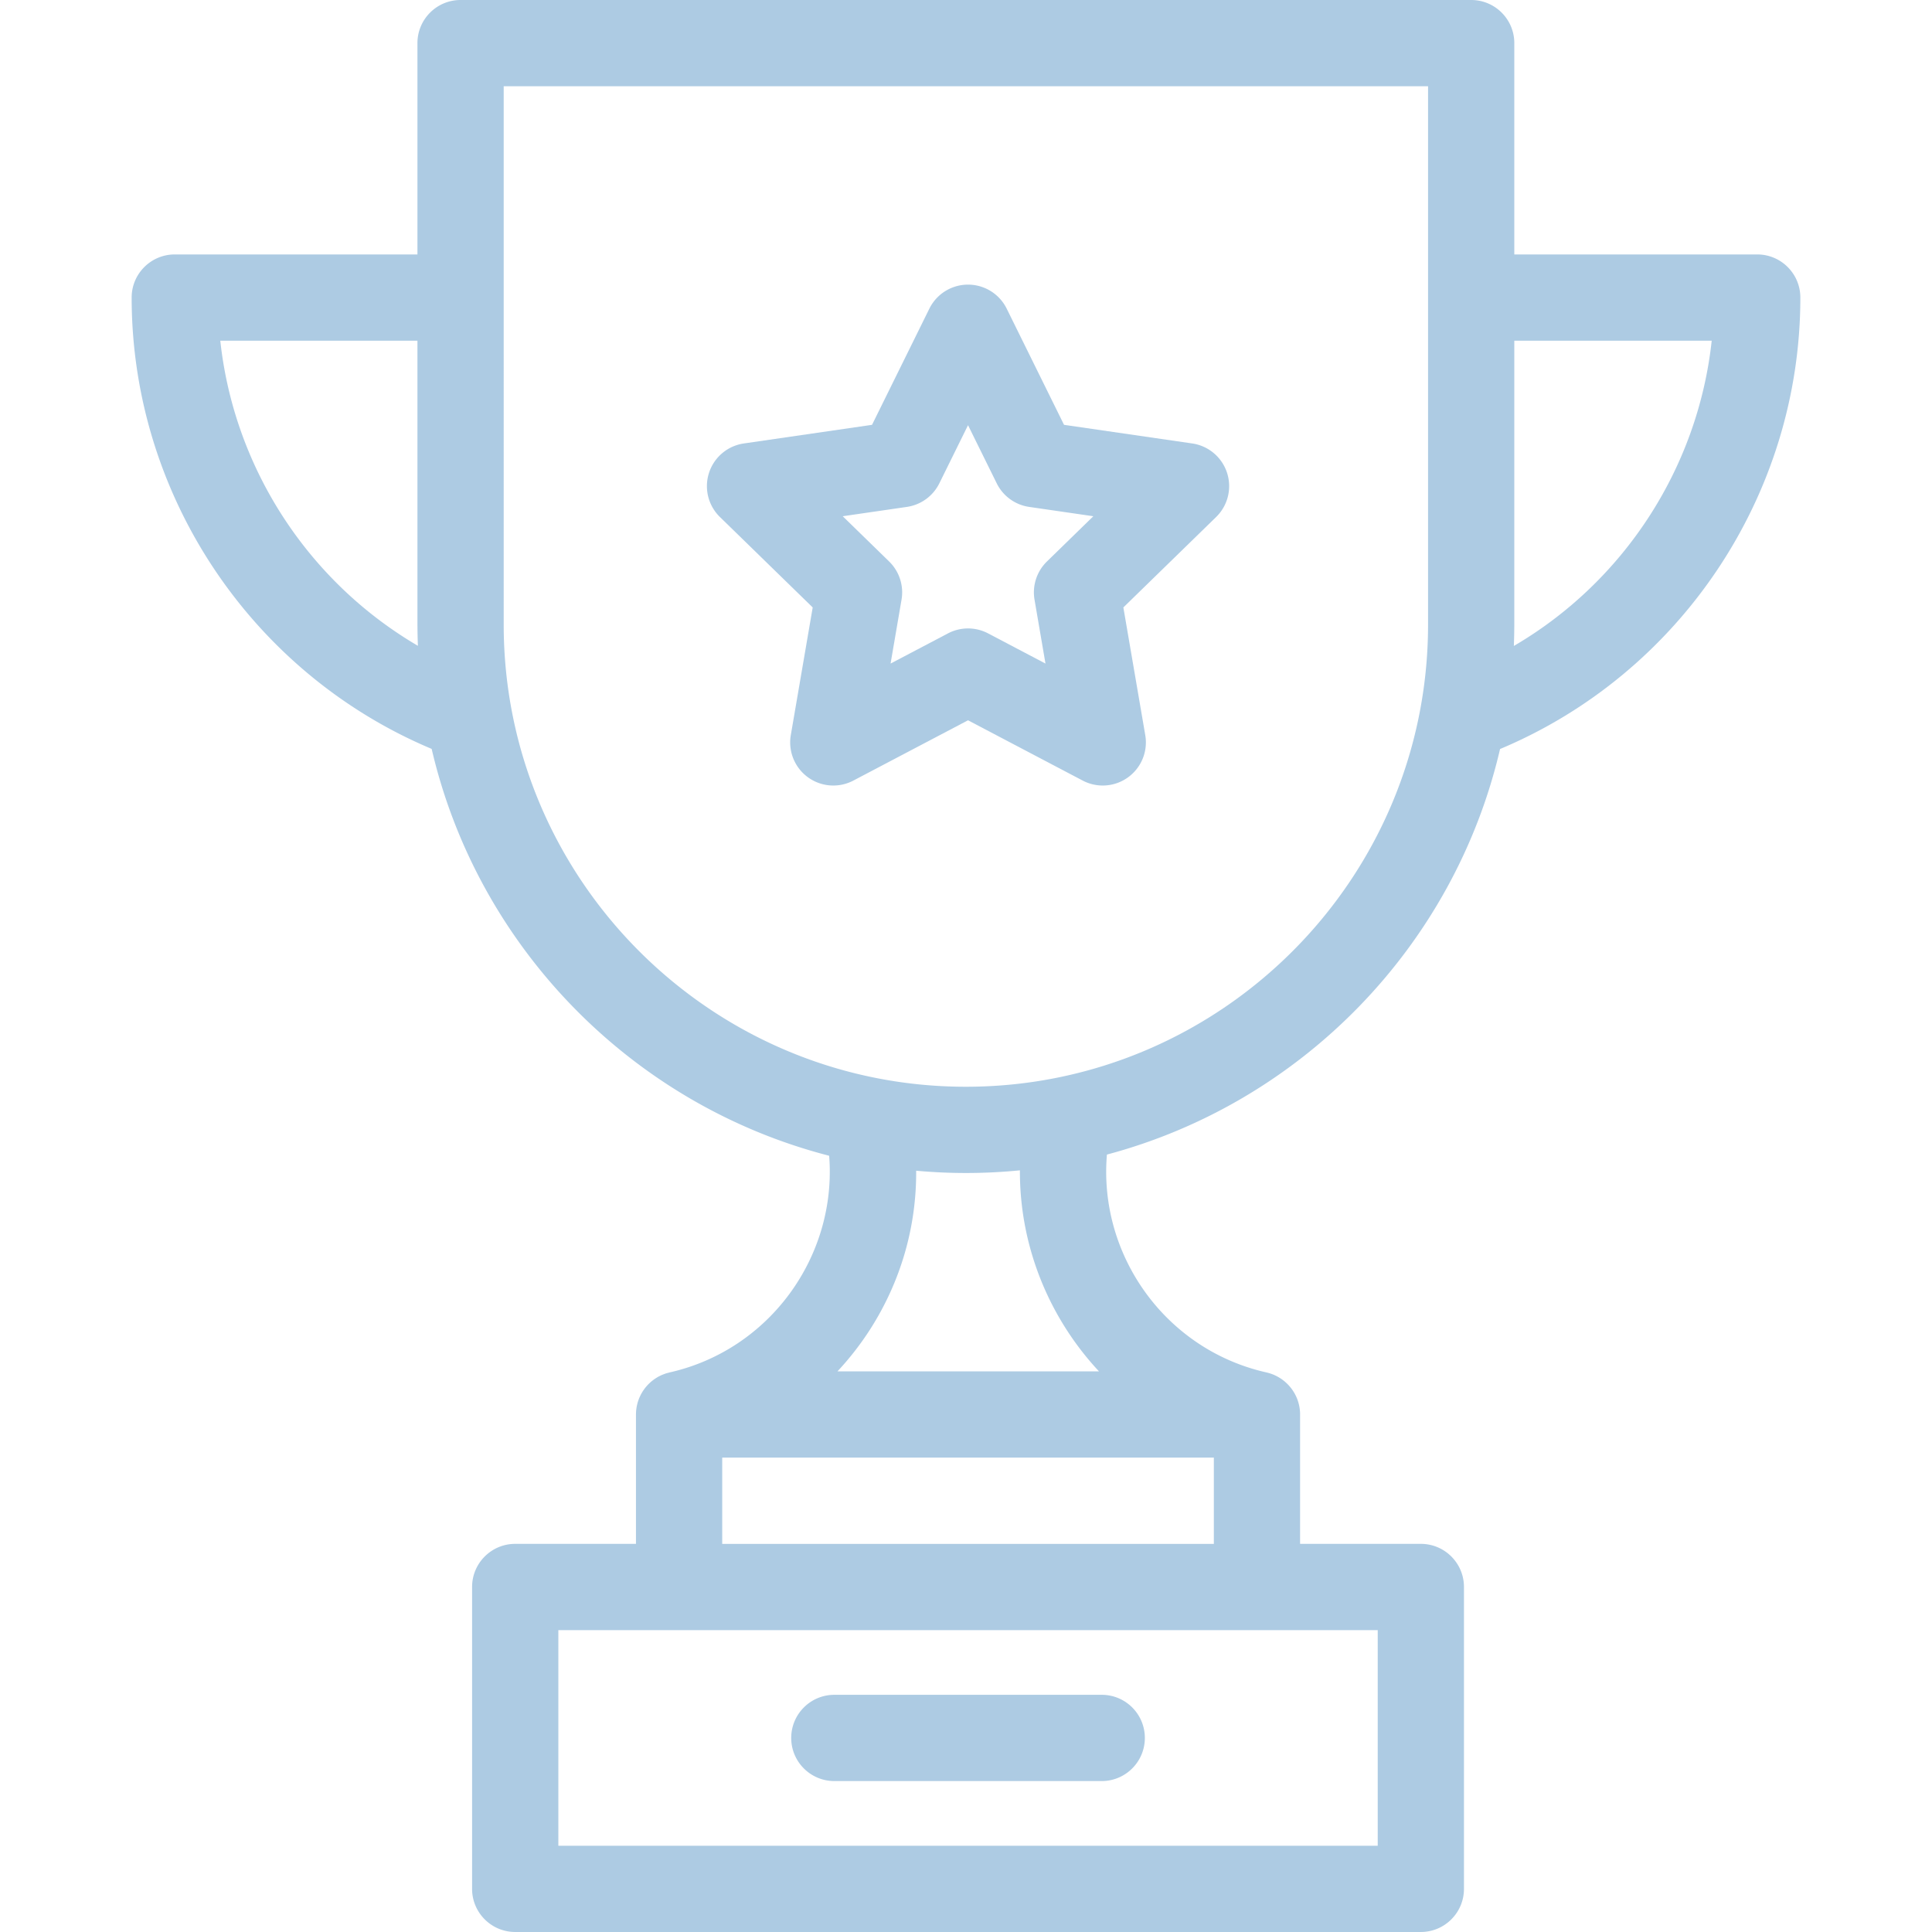 <svg xmlns="http://www.w3.org/2000/svg" viewBox="0 0 512 512" width="512" height="512"><path d="M465.681 67.429h-64.374v-56C401.307 5.117 396.191 0 389.879 0H122.055c-6.312 0-11.429 5.117-11.429 11.429v56H46.319c-6.312 0-11.429 5.117-11.429 11.429 0 52.261 31.698 99.522 79.505 119.61 12.247 52.633 53.168 94.383 105.339 107.818 2.106 26.517-15.673 51.427-42.283 57.423-.111.025-.215.063-.323.09-.235.061-.471.121-.701.195-.154.05-.304.11-.455.167-.195.073-.391.144-.582.227-.183.08-.359.169-.535.258-.149.074-.298.146-.443.227-.2.111-.392.232-.584.355-.114.073-.23.143-.341.219-.201.138-.393.287-.584.437-.096.075-.193.149-.287.227-.186.157-.363.322-.539.489-.091.087-.183.173-.271.262-.162.166-.315.339-.467.514-.09.105-.183.208-.27.317-.136.169-.263.343-.389.519-.09.126-.182.251-.267.381-.111.169-.214.344-.315.519-.085.144-.169.287-.247.435-.093.177-.176.359-.261.541-.07.151-.141.302-.203.456-.081.198-.151.4-.221.603-.049.143-.101.283-.144.429-.071.235-.128.475-.184.715-.026.117-.057.231-.08.349-.056.283-.096.57-.131.859-.009.081-.024.161-.032.243-.031.321-.045.645-.049.97 0 .049-.007.096-.007.145v34.283h-32c-6.312 0-11.429 5.117-11.429 11.429v80c0 6.312 5.117 11.429 11.429 11.429h240c6.312 0 11.429-5.117 11.429-11.429v-80c0-6.312-5.117-11.429-11.429-11.429h-32v-34.286a11.38 11.38 0 0 0-3.141-7.856 11.281 11.281 0 0 0-.704-.679c-.038-.033-.073-.069-.111-.102-.232-.201-.473-.39-.72-.571-.055-.04-.106-.082-.162-.121a11.117 11.117 0 0 0-.763-.491c-.059-.035-.117-.073-.176-.107a11.877 11.877 0 0 0-.841-.431c-.053-.024-.103-.051-.155-.075a11.491 11.491 0 0 0-.936-.366c-.041-.014-.081-.031-.122-.045a11.19 11.19 0 0 0-.985-.274c-.039-.009-.075-.023-.114-.032-26.752-6.022-44.538-31.082-42.262-57.731 51.61-13.745 92.019-55.245 104.185-107.475 47.849-20.07 79.579-67.353 79.579-119.642-.001-6.311-5.118-11.427-11.43-11.427zM58.379 90.286h52.248v75.623c0 .045.006.087.007.131.006 1.709.048 3.409.112 5.104-29.067-17.017-48.713-47.093-52.367-80.858zM365.11 432v57.143H147.967V432H365.11zm-43.429-45.714v22.857H191.395v-22.857h130.286zm-99.748-22.857a78.035 78.035 0 0 0 8.67-11.151c8.144-12.725 12.289-27.24 12.19-42.024 4.341.392 8.733.603 13.175.603 4.831 0 9.607-.242 14.319-.705-.103 20.047 7.686 39.062 20.96 53.277h-69.314zm156.516-197.912c0 67.537-54.946 122.483-122.483 122.483s-122.482-54.946-122.482-122.483V22.857H378.45v142.66zm22.737 5.666c.066-1.707.107-3.421.114-5.143 0-.045.007-.087.007-.131V90.286h52.313c-3.655 33.792-23.33 63.887-52.434 80.897z" fill="#adcbe3"/><path d="M291.967 449.143H221.11c-6.312 0-11.429 5.117-11.429 11.429S214.798 472 221.11 472h70.857c6.312 0 11.429-5.117 11.429-11.429s-5.117-11.428-11.429-11.428zm33.211-323.845a11.43 11.43 0 0 0-9.226-7.778l-33.973-4.936-15.193-30.785a11.428 11.428 0 0 0-20.496 0l-15.193 30.785-33.973 4.936a11.43 11.43 0 0 0-6.333 19.495l24.583 23.962-5.803 33.835a11.427 11.427 0 0 0 16.581 12.048l30.386-15.975 30.386 15.974a11.422 11.422 0 0 0 12.036-.871 11.426 11.426 0 0 0 4.546-11.178l-5.803-33.835 24.583-23.961a11.43 11.43 0 0 0 2.892-11.716zm-47.732 23.504a11.425 11.425 0 0 0-3.287 10.115l2.904 16.934-15.208-7.995a11.424 11.424 0 0 0-10.636 0l-15.207 7.995 2.905-16.934a11.428 11.428 0 0 0-3.287-10.117l-12.303-11.992 17.002-2.471a11.43 11.43 0 0 0 8.605-6.251l7.603-15.407 7.603 15.407a11.423 11.423 0 0 0 8.605 6.251l17.002 2.471-12.301 11.994z" fill="#adcbe3"/></svg>